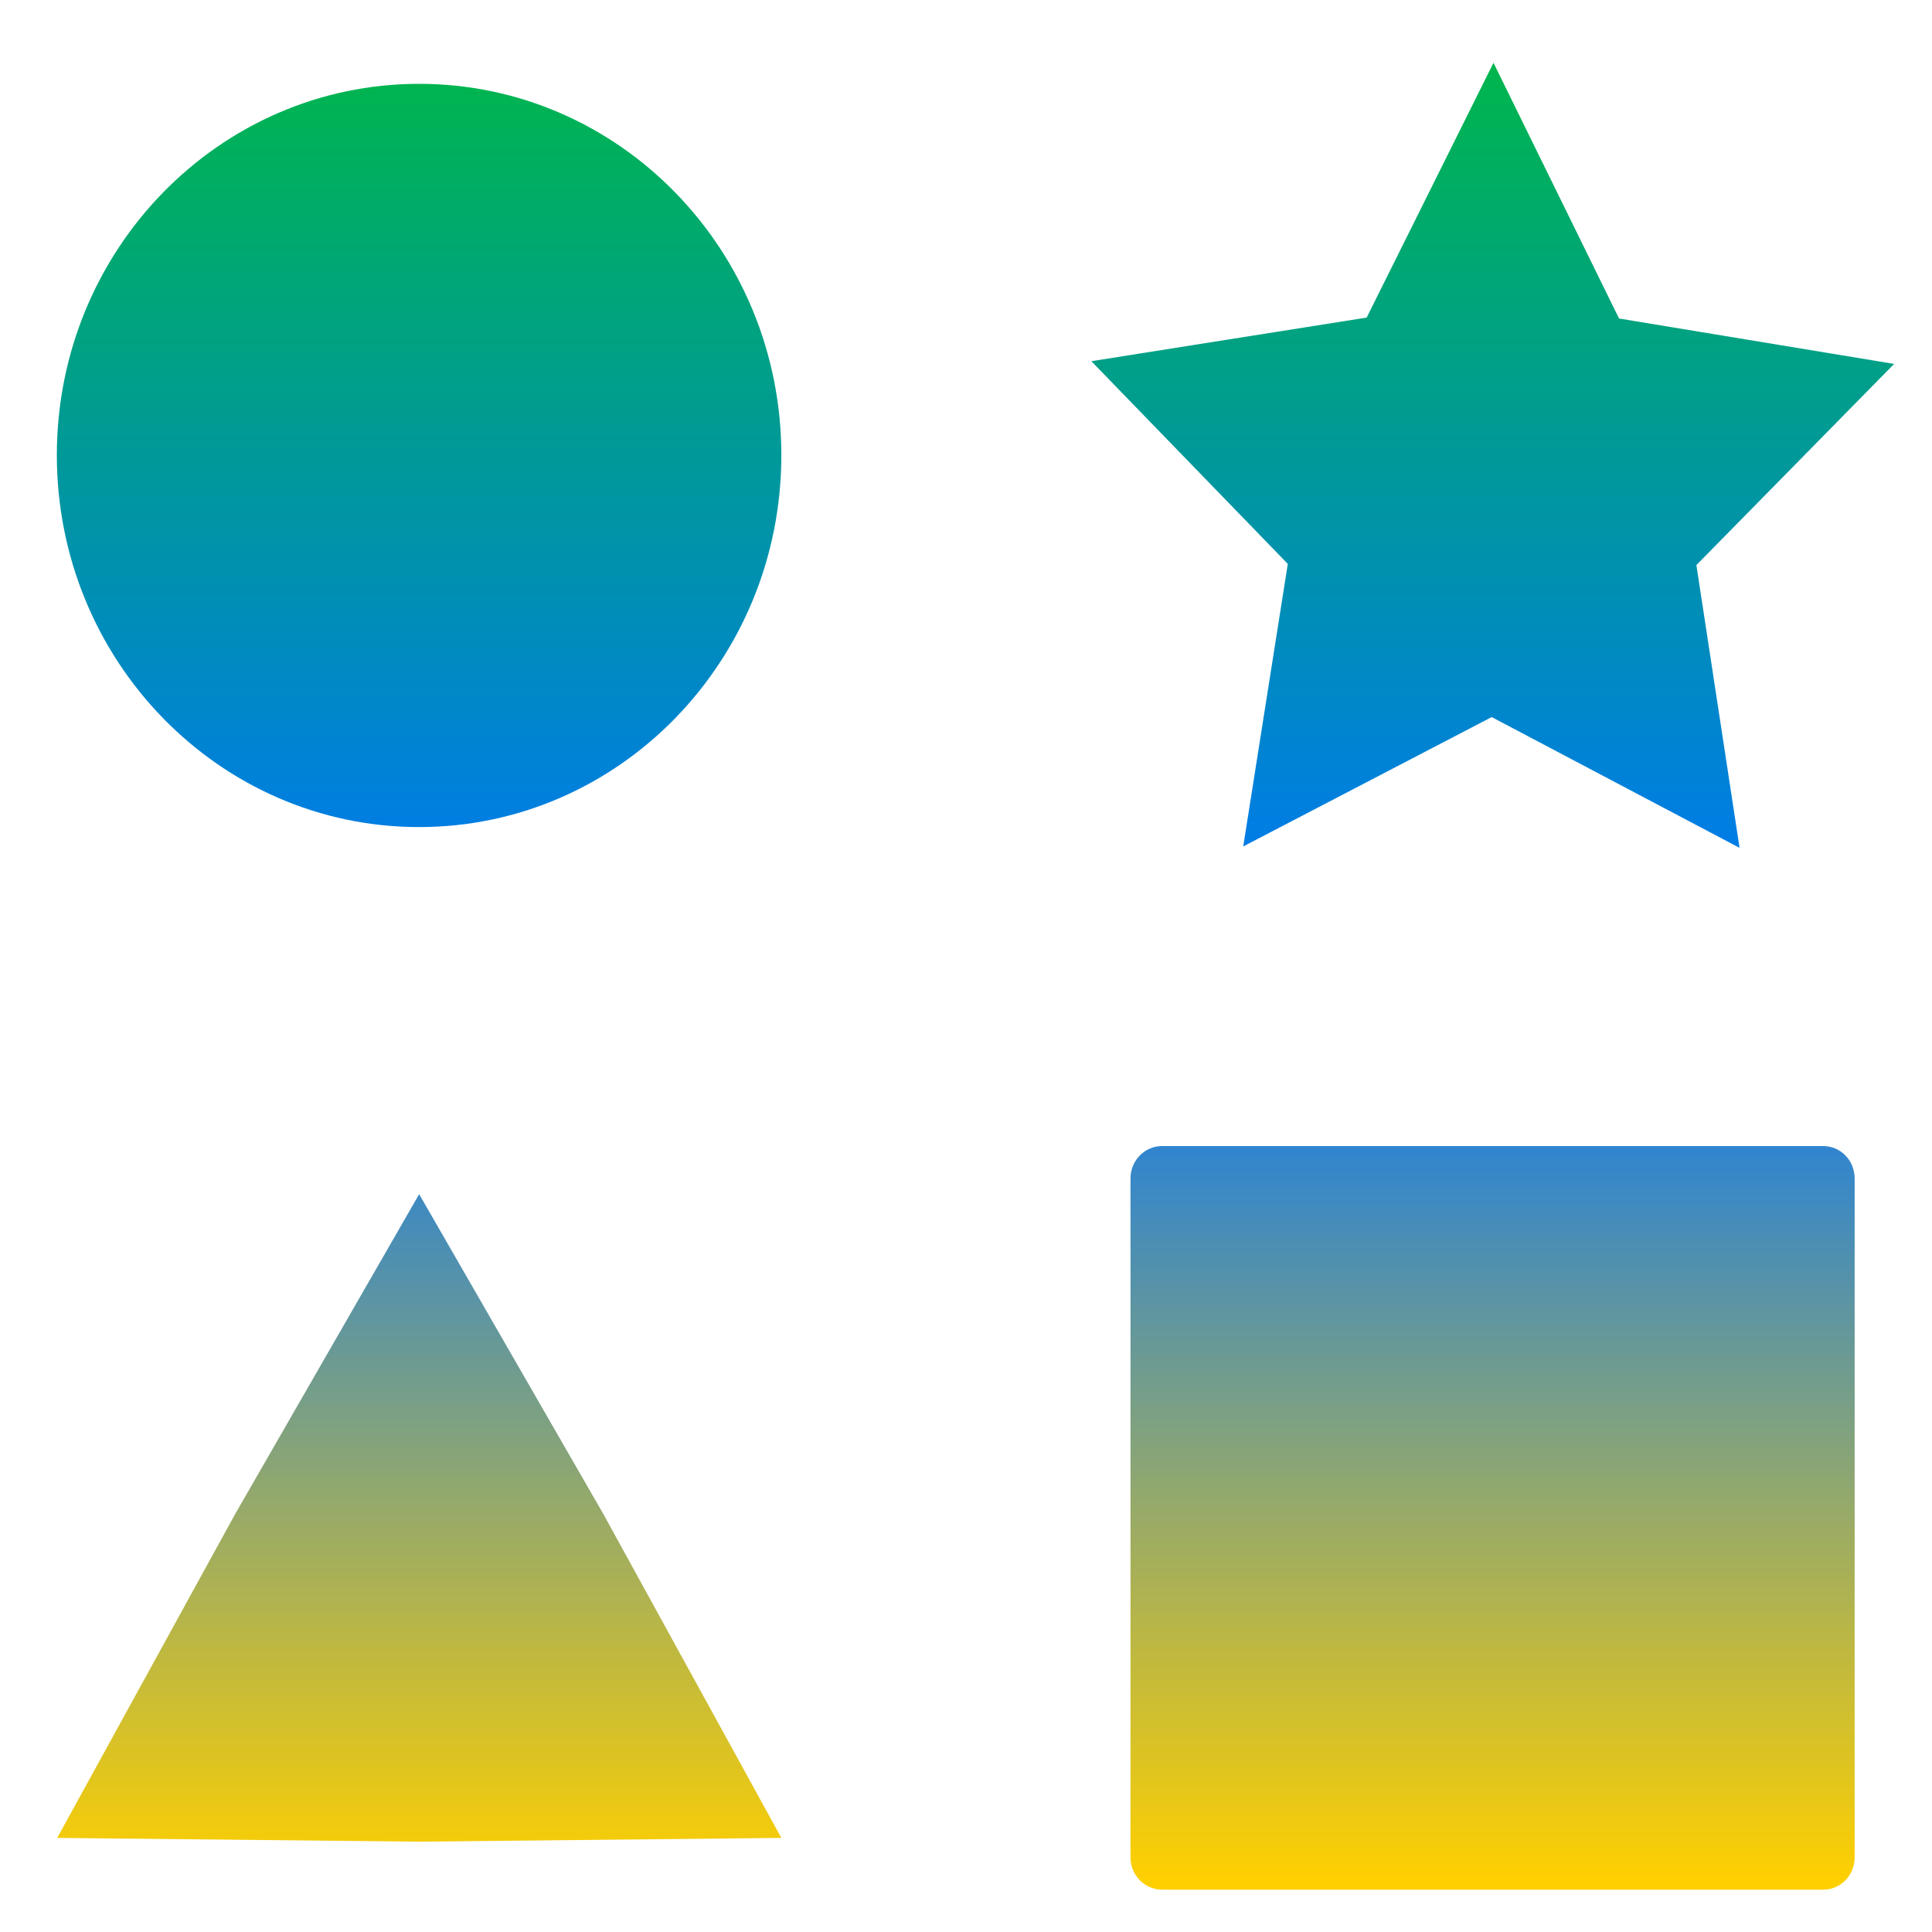 <svg xmlns="http://www.w3.org/2000/svg" xmlns:xlink="http://www.w3.org/1999/xlink" width="64" height="64" viewBox="0 0 64 64" version="1.1"><defs><linearGradient id="linear0" x1="0%" x2="0%" y1="0%" y2="100%"><stop offset="0%" style="stop-color:#00b54e; stop-opacity:1"/><stop offset="50%" style="stop-color:#0073ff; stop-opacity:1"/><stop offset="100%" style="stop-color:#ffd000; stop-opacity:1"/></linearGradient></defs><g id="surface1"><path style=" stroke:none;fill-rule:nonzero;fill:url(#linear0);" d="M 49.477 2.074 L 45.273 10.52 L 36.152 11.965 L 42.66 18.68 L 41.184 28.039 L 49.414 23.754 L 57.625 28.086 L 56.195 18.719 L 62.746 12.055 L 53.633 10.551 L 49.477 2.086 M 13.883 2.777 C 7.262 2.777 1.883 8.281 1.883 15.078 C 1.883 21.883 7.262 27.398 13.883 27.398 C 20.512 27.398 25.883 21.883 25.883 15.078 C 25.883 8.281 20.512 2.777 13.883 2.777 M 38.496 37.965 C 37.918 37.965 37.449 38.445 37.449 39.039 L 37.449 61.523 C 37.449 62.121 37.918 62.598 38.496 62.598 L 60.398 62.598 C 60.977 62.598 61.438 62.121 61.438 61.523 L 61.438 39.039 C 61.438 38.445 60.977 37.965 60.398 37.965 Z M 13.887 39.555 L 7.789 50.156 L 1.895 60.883 L 13.883 61.008 L 25.883 60.883 L 19.988 50.156 L 13.883 39.555 "/></g></svg>
